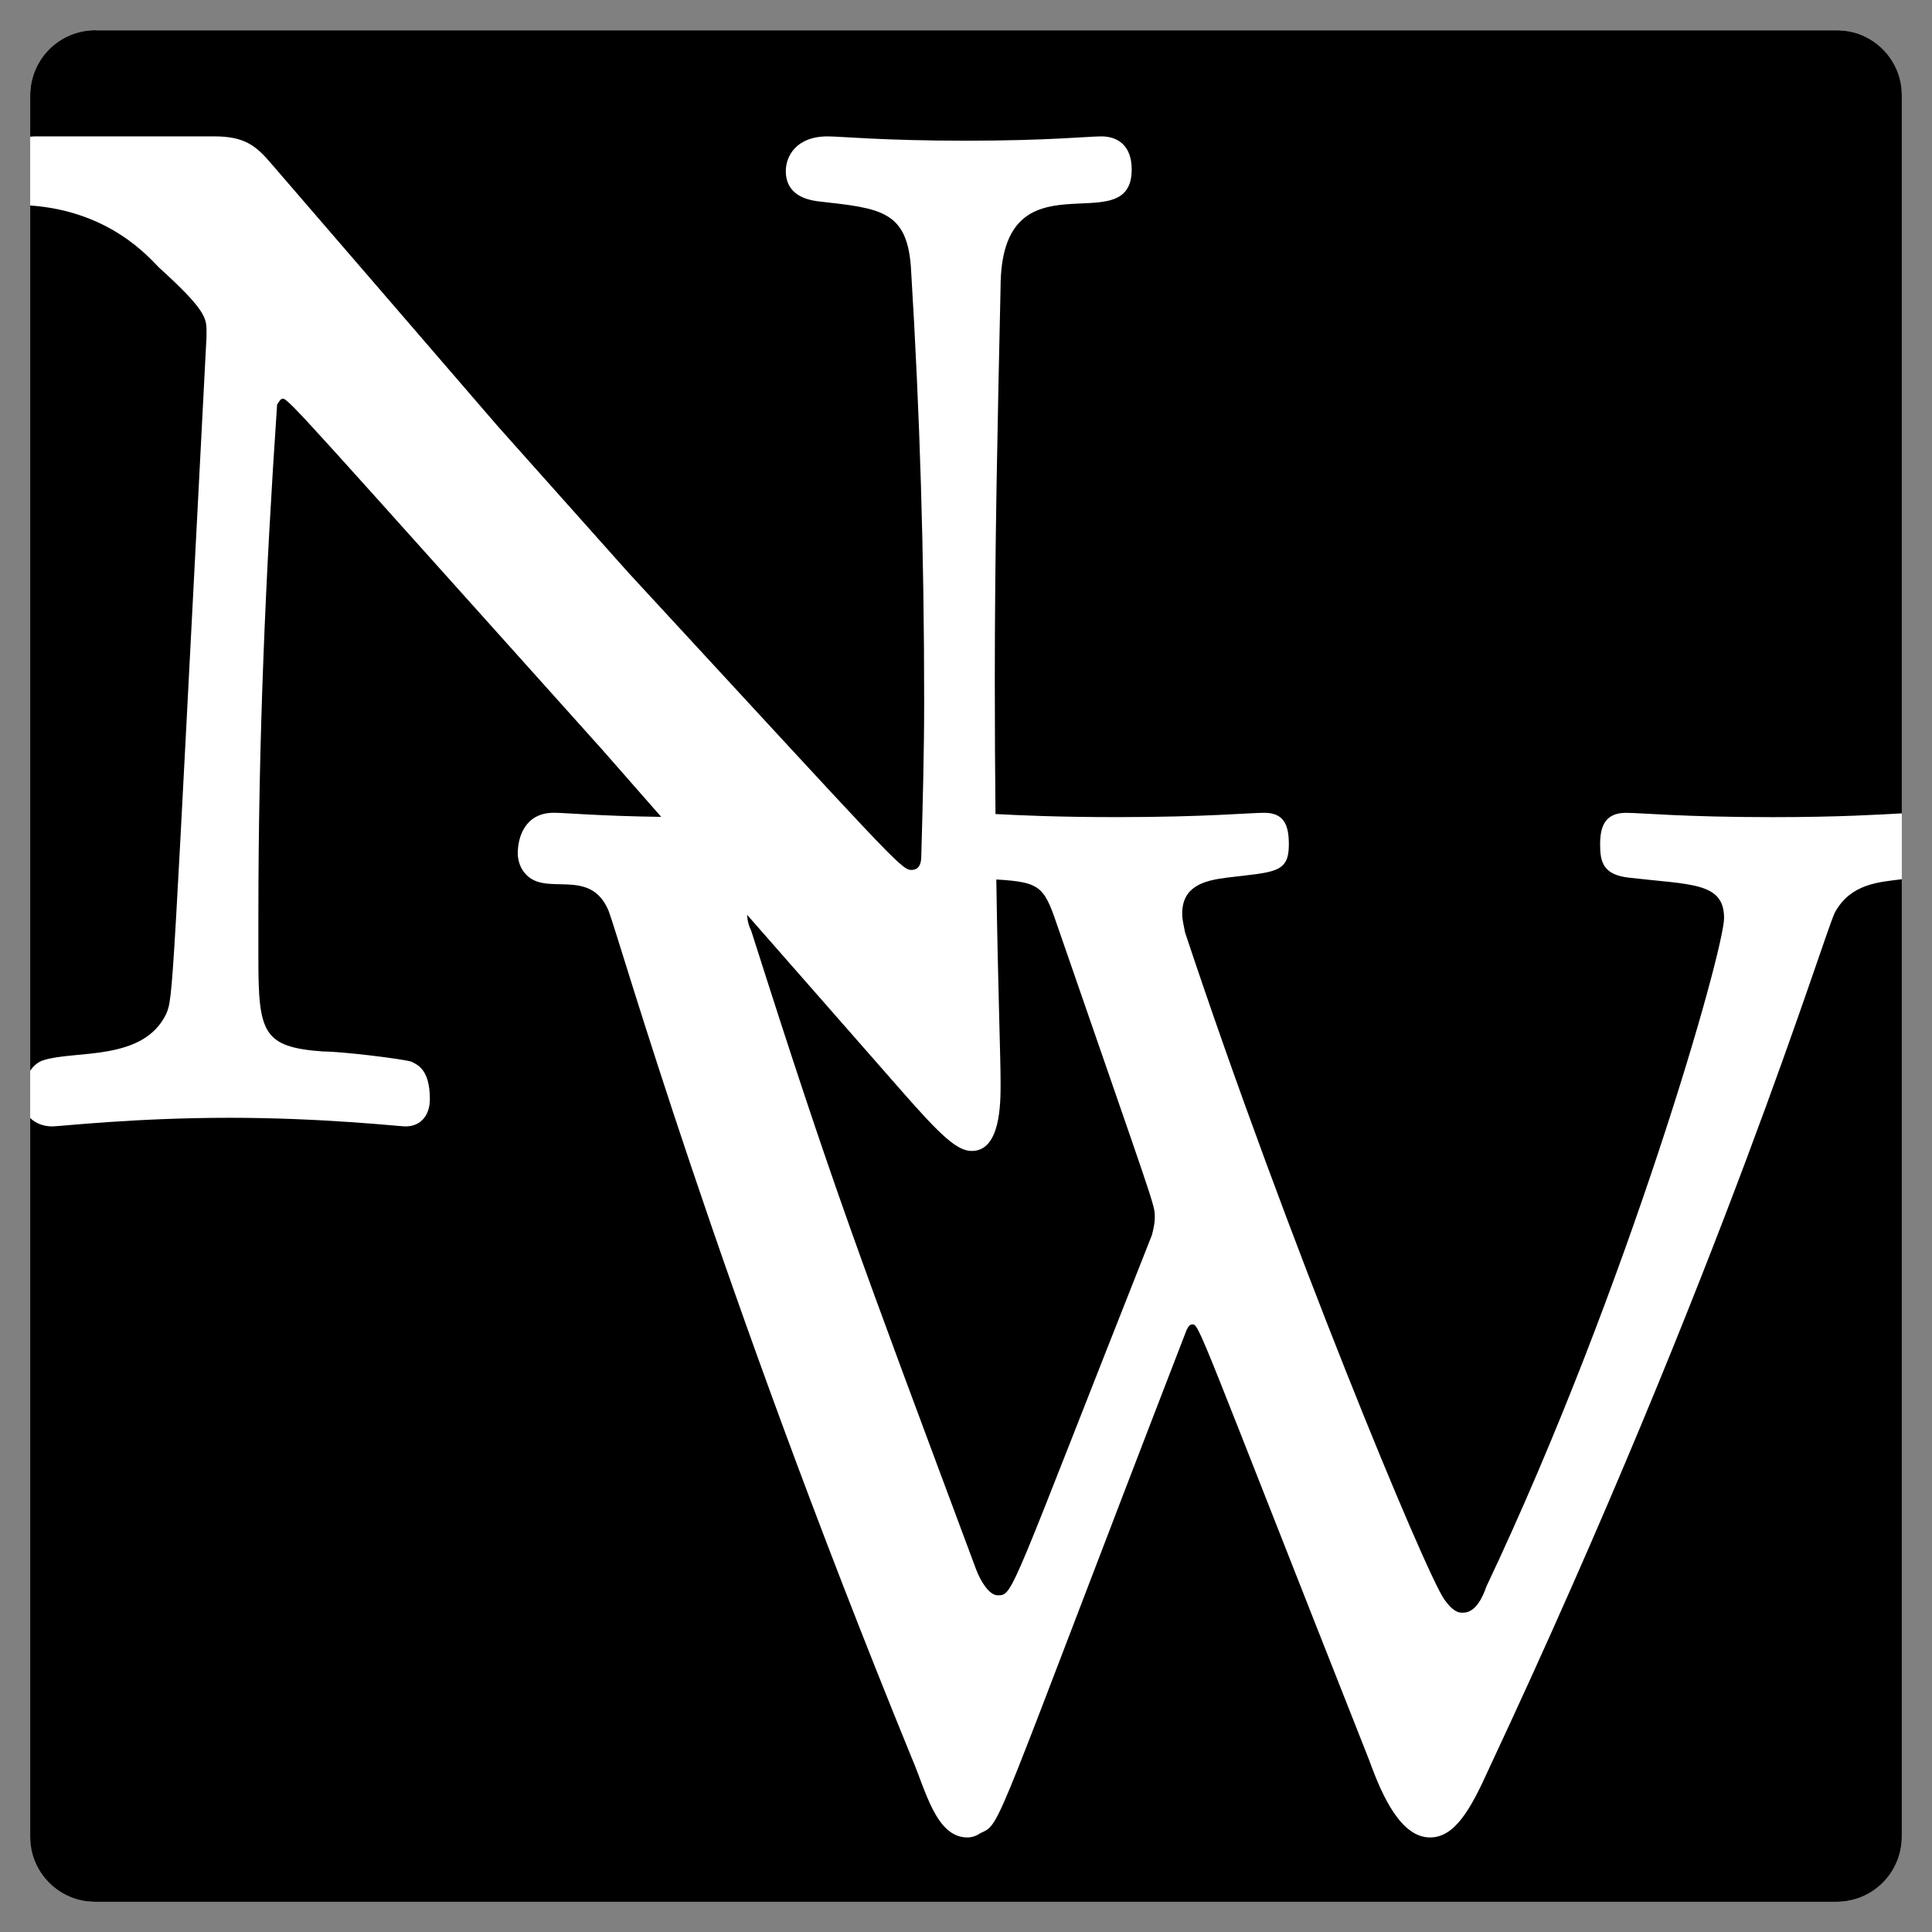 <?xml version="1.0" encoding="UTF-8" standalone="no"?>
<!-- Created with Inkscape (http://www.inkscape.org/) -->

<svg
   xmlns:dc="http://purl.org/dc/elements/1.1/"
   xmlns:cc="http://creativecommons.org/ns#"
   xmlns:rdf="http://www.w3.org/1999/02/22-rdf-syntax-ns#"
   xmlns:svg="http://www.w3.org/2000/svg"
   xmlns="http://www.w3.org/2000/svg"
   xmlns:sodipodi="http://sodipodi.sourceforge.net/DTD/sodipodi-0.dtd"
   xmlns:inkscape="http://www.inkscape.org/namespaces/inkscape"
   width="64"
   height="64"
   viewBox="0 0 64 64"
   id="svg2"
   version="1.1"
   inkscape:version="0.91 r13725"
   sodipodi:docname="icon_64.svg"
   inkscape:export-filename="/home/aeva/science/nw2tiled/icon_64.png"
   inkscape:export-xdpi="11.25"
   inkscape:export-ydpi="11.25">
  <rect x="0" y="0" width="64" height="64" fill="#808080" stroke="none"/>
  <defs
     id="defs4" />
  <sodipodi:namedview
     id="base"
     pagecolor="#ffffff"
     bordercolor="#666666"
     borderopacity="1.0"
     inkscape:pageopacity="0.0"
     inkscape:pageshadow="2"
     inkscape:zoom="10.203125"
     inkscape:cx="32"
     inkscape:cy="32"
     inkscape:document-units="px"
     inkscape:current-layer="layer2"
     showgrid="false"
     units="px"
     inkscape:window-width="1600"
     inkscape:window-height="833"
     inkscape:window-x="0"
     inkscape:window-y="30"
     inkscape:window-maximized="1" />
  <g
     inkscape:label="Layer 1"
     inkscape:groupmode="layer"
     id="layer1"
     transform="translate(0,-988.362)"
     style="display:inline">
    <rect
       style="opacity:1;fill:#ffffff;fill-opacity:1;stroke:none"
       id="rect47681-7"
       width="62"
       height="62"
       x="1"
       y="989.362"
       ry="2.164" />
  </g>
  <g
     inkscape:groupmode="layer"
     id="layer2"
     inkscape:label="Layer 2"
     style="display:inline"
     transform="translate(0,-448)">
    <g
       style="font-style:normal;font-variant:normal;font-weight:600;font-stretch:semi-expanded;font-size:320px;line-height:125%;font-family:itsadzokeS01;-inkscape-font-specification:'itsadzokeS01, Semi-Bold Semi-Expanded';text-align:start;letter-spacing:0px;word-spacing:0px;writing-mode:lr-tb;text-anchor:start;fill:#ffffff;fill-opacity:1;stroke:none;stroke-width:1px;stroke-linecap:butt;stroke-linejoin:miter;stroke-opacity:1"
       id="text4136"
       transform="translate(0,-540.362)" />
    <path
       style="display:inline;opacity:1;fill:#000000;fill-opacity:1;stroke:none"
       mask="none"
       d="M 3.164,449 C 1.965,449 1,449.966 1,451.165 l 0,1.363 c 0.066,-0.008 0.135,-0.011 0.207,-0.011 l 5.872,0 c 1.003,0 1.384,0.286 1.91,0.907 l 7.495,8.689 4.344,4.87 c 8.641,9.357 9.023,9.835 9.357,9.835 0.286,0 0.334,-0.239 0.334,-0.477 0.048,-1.719 0.095,-3.39 0.095,-5.108 0,-4.87 -0.143,-9.548 -0.43,-14.227 -0.095,-2.053 -1.003,-2.101 -3.103,-2.339 -0.334,-0.048 -1.05,-0.191 -1.05,-1.003 0,-0.477 0.334,-1.146 1.384,-1.146 0.43,0 1.814,0.143 4.583,0.143 2.721,0 4.058,-0.143 4.488,-0.143 0.525,0 1.003,0.286 1.003,1.098 0,2.483 -4.344,-0.716 -4.344,3.915 -0.095,4.297 -0.191,8.641 -0.191,12.938 0,1.685 0.009,3.154 0.023,4.497 0.803,0.042 2.053,0.102 3.988,0.102 l 0.048,0 c 2.912,0 4.392,-0.143 4.87,-0.143 0.668,0 0.812,0.43 0.812,1.05 0,0.955 -0.477,0.907 -2.053,1.098 -0.764,0.096 -1.48,0.286 -1.48,1.194 0,0.191 0.048,0.382 0.095,0.621 3.342,10.073 7.973,21.245 8.593,22.104 0.143,0.191 0.334,0.43 0.573,0.43 l 0.048,0 c 0.43,0 0.668,-0.573 0.764,-0.859 4.726,-9.978 7.877,-21.102 7.877,-22.152 0,-1.194 -1.098,-1.098 -3.151,-1.337 -0.859,-0.096 -0.955,-0.525 -0.955,-1.098 0,-0.573 0.143,-1.05 0.859,-1.05 0.477,0 1.91,0.143 4.822,0.143 l 0.048,0 c 2.203,0 3.55,-0.087 4.265,-0.125 l 0,-23.777 c 6e-6,-1.199 -0.965,-2.164 -2.164,-2.164 l -57.671,0 z M 1,454.808 1,483.47 c 0.105,-0.157 0.249,-0.29 0.446,-0.351 1.05,-0.334 3.294,0.048 4.058,-1.528 0.239,-0.573 0.191,-0.43 1.337,-22.438 l 0,-0.143 0,-0.048 c 0,-0.43 -0.048,-0.716 -1.575,-2.101 -0.334,-0.334 -1.623,-1.862 -4.249,-2.053 -0.005,0 -0.01,-6.2e-4 -0.016,-6.2e-4 z m 8.371,6.398 c -0.095,0 -0.143,0.143 -0.191,0.191 -0.382,5.586 -0.621,11.124 -0.621,16.948 l 0,1.384 c 0,2.483 0.143,2.96 2.148,3.103 0.621,0 2.578,0.239 2.912,0.334 0.191,0.096 0.621,0.239 0.621,1.241 0,0.525 -0.286,0.907 -0.812,0.907 -0.191,0 -2.721,-0.286 -5.824,-0.286 -3.151,0 -5.633,0.286 -5.872,0.286 -0.295,0 -0.552,-0.102 -0.732,-0.279 l 0,23.799 C 1,510.035 1.965,511 3.164,511 l 57.671,0 C 62.035,511 63,510.035 63,508.836 l 0,-31.71 c -0.766,0.096 -1.689,0.146 -2.212,1.092 -0.334,0.621 -3.676,11.744 -11.458,28.358 -0.621,1.384 -1.146,2.292 -1.957,2.292 -0.955,0 -1.575,-1.337 -2.005,-2.53 -5.681,-14.37 -5.633,-14.466 -5.872,-14.466 -0.095,0 -0.143,0.096 -0.191,0.191 -6.493,16.805 -6.111,16.327 -6.827,16.662 -0.143,0.096 -0.286,0.143 -0.43,0.143 -1.05,0 -1.384,-1.575 -1.862,-2.674 -6.493,-15.898 -9.644,-27.021 -10.026,-28.024 -0.621,-1.48 -2.101,-0.43 -2.769,-1.241 -0.048,-0.048 -0.239,-0.286 -0.239,-0.668 0,-0.525 0.239,-1.337 1.194,-1.337 0.373,0 1.467,0.107 3.557,0.136 L 19.969,472.855 C 10.325,462.113 9.562,461.206 9.371,461.206 Z m 23.633,15.928 c 0.057,3.716 0.142,5.853 0.142,6.749 0,0.668 0,2.244 -0.955,2.244 -0.477,0 -1.003,-0.477 -2.339,-2.005 l -5.104,-5.819 c 0.01,0.199 0.055,0.368 0.139,0.536 2.721,8.546 3.533,10.646 7.448,21.149 0.143,0.382 0.43,0.859 0.716,0.859 0.525,0 0.382,0 5.108,-11.935 0.048,-0.191 0.095,-0.382 0.095,-0.573 l 0,-0.048 c 0,-0.382 -0.048,-0.43 -3.151,-9.405 -0.51,-1.492 -0.54,-1.66 -2.099,-1.752 z"
       id="rect47681"
       inkscape:connector-curvature="0" />
  </g>
</svg>
